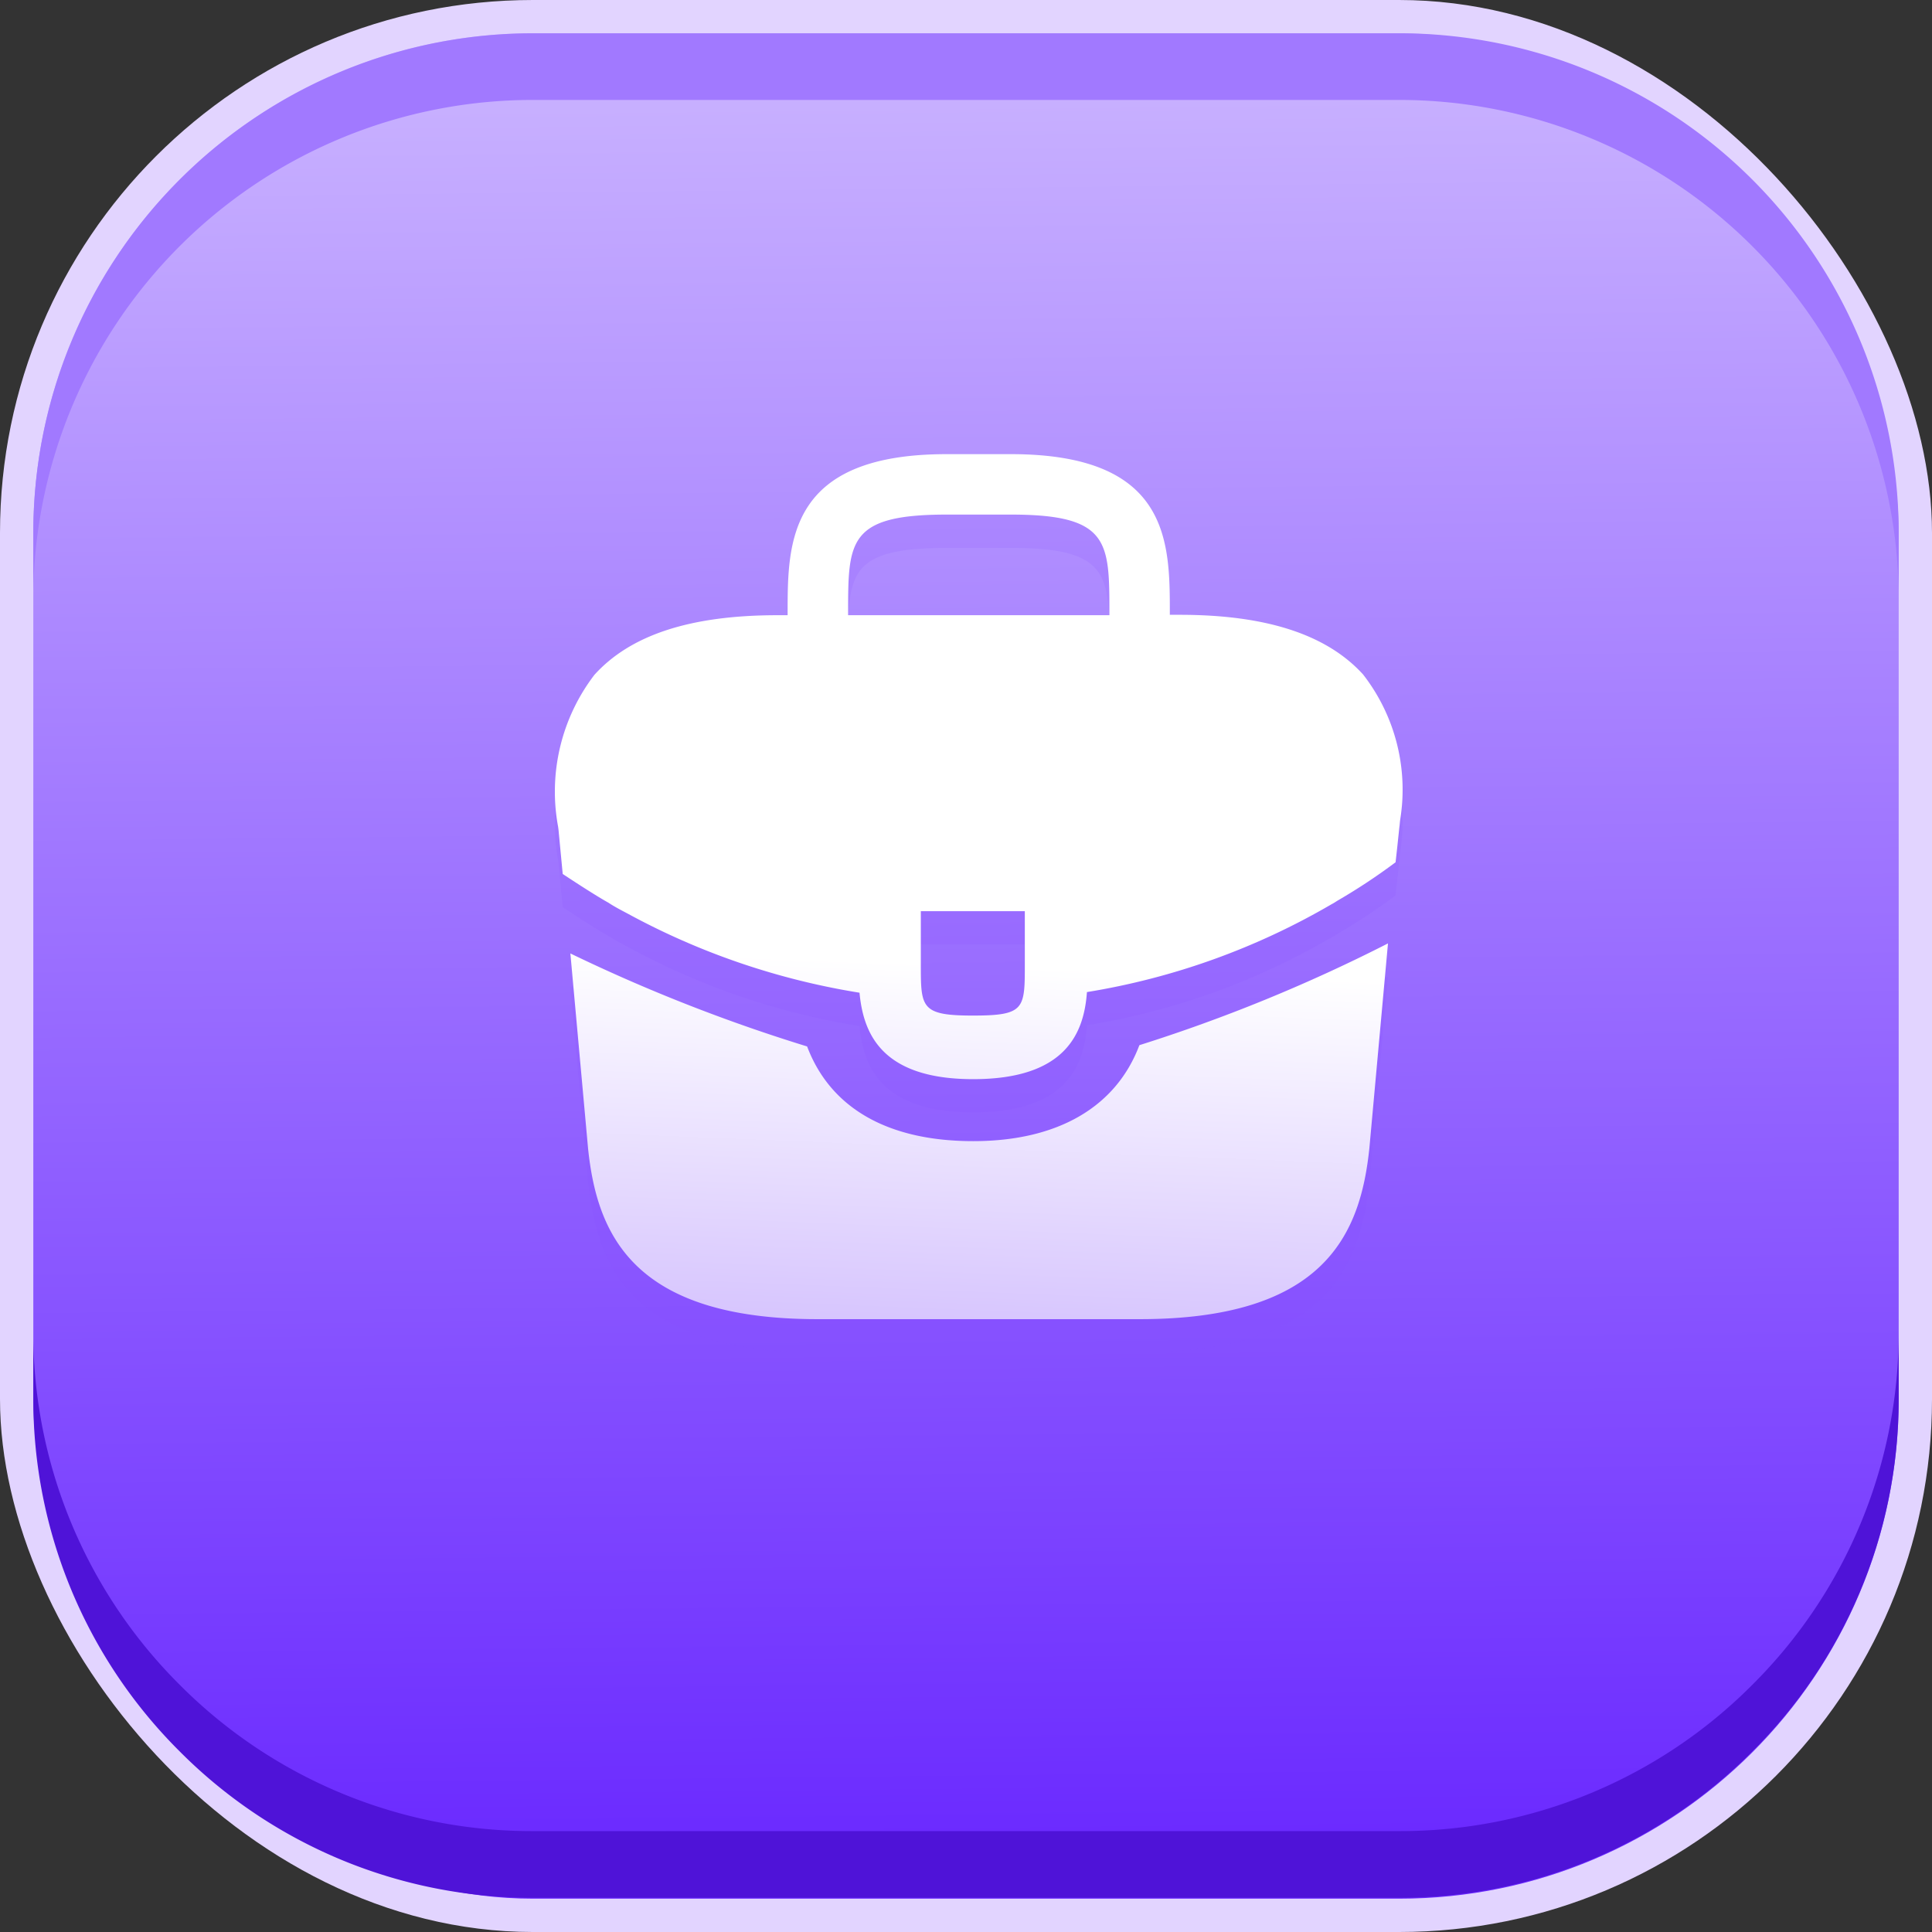<svg xmlns="http://www.w3.org/2000/svg" xmlns:xlink="http://www.w3.org/1999/xlink" width="58" height="58" viewBox="0 0 58 58">
  <rect x="0" y="0" width="58" height="58" fill="#333333" stroke="none"/>
  <defs>
    <linearGradient id="linear-gradient" x1="0.5" y1="0.977" x2="0.49" y2="0.04" gradientUnits="objectBoundingBox">
      <stop offset="0" stop-color="#6a29ff"/>
      <stop offset="1" stop-color="#c7afff"/>
    </linearGradient>
    <linearGradient id="linear-gradient-2" x1="0.5" y1="1.027" x2="0.523" y2="0.6" gradientUnits="objectBoundingBox">
      <stop offset="0" stop-color="#d6c4fe"/>
      <stop offset="1" stop-color="#fff"/>
    </linearGradient>
  </defs>
  <g id="Group_62671" data-name="Group 62671" transform="translate(-97 -16)">
    <rect id="Rectangle_17177" data-name="Rectangle 17177" width="58" height="58" rx="16" transform="translate(97 16)" fill="#e2d4ff"/>
    <rect id="Rectangle_17174" data-name="Rectangle 17174" width="56" height="56" rx="15" transform="translate(98 17)" fill="url(#linear-gradient)"/>
    <path id="Subtraction_6" data-name="Subtraction 6" d="M4151,721.986h0A15,15,0,0,0,4136,707h-26a15,15,0,0,0-15,14.751l0-1.752a15,15,0,0,1,15-15h26a15,15,0,0,1,15,15Z" transform="translate(-3997 -688)" fill="#a179ff"/>
    <path id="Subtraction_7" data-name="Subtraction 7" d="M41,16.986H15A14.9,14.9,0,0,1,4.393,12.592,14.9,14.9,0,0,1,0,1.986V.234A14.929,14.929,0,0,0,4.393,10.592,14.9,14.9,0,0,0,15,14.986H41a14.9,14.9,0,0,0,10.607-4.393A14.9,14.9,0,0,0,56,.015V1.986a14.9,14.9,0,0,1-4.393,10.606A14.9,14.9,0,0,1,41,16.986Z" transform="translate(98 55.985)" fill="#4f13d8"/>
    <g id="vuesax_bold_briefcase" data-name="vuesax/bold/briefcase" transform="translate(3.152 -159.613)" opacity="0.238">
      <path id="Vector" d="M24.226,6.613c-1.079-1.193-2.881-1.79-5.5-1.79h-.3V4.772c0-2.132,0-4.772-4.772-4.772H11.724C6.952,0,6.952,2.653,6.952,4.772v.063h-.3c-2.627,0-4.417.6-5.5,1.79A5.772,5.772,0,0,0,.06,11.182l.013.089L.2,12.6s.914.609,1.371.863c.178.114.368.216.558.317A21.786,21.786,0,0,0,9.109,16.17c.114,1.193.635,2.589,3.414,2.589s3.325-1.383,3.414-2.615a21.359,21.359,0,0,0,7.349-2.64c.076-.038.127-.076.19-.114A17.66,17.66,0,0,0,25.2,12.248l.051-.457.063-.6c.013-.076.013-.14.025-.228A5.626,5.626,0,0,0,24.226,6.613ZM14.072,15.307c0,1.345,0,1.548-1.561,1.548s-1.561-.241-1.561-1.536v-1.6h3.122ZM8.767,4.823V4.772c0-2.158,0-2.957,2.957-2.957h1.929c2.957,0,2.957.812,2.957,2.957v.063H8.767Z" transform="translate(110.542 190.247)" fill="#844eff" opacity="0.604"/>
      <path id="Vector-2" data-name="Vector" d="M24.546,0l-.558,6.152c-.267,2.538-1.307,5.128-6.892,5.128H7.425C1.84,11.279.8,8.69.533,6.164L0,.3A50.319,50.319,0,0,0,7.108,3.093c.7,1.853,2.424,2.843,4.988,2.843,2.538,0,4.29-1.028,4.988-2.881A48.657,48.657,0,0,0,24.546,0Z" transform="translate(110.97 204.935)" fill="#844eff" opacity="0.604"/>
      <path id="Vector-3" data-name="Vector" d="M0,0H30.461V30.461H0Z" transform="translate(138.461 218.461) rotate(180)" fill="none" opacity="0"/>
    </g>
    <path id="Union_6" data-name="Union 6" d="M4102.853,784.968c-5.584,0-6.625-2.589-6.892-5.116l-.532-5.863a50.272,50.272,0,0,0,7.107,2.792c.7,1.853,2.425,2.843,4.987,2.843,2.539,0,4.291-1.028,4.988-2.881a48.674,48.674,0,0,0,7.463-3.055l-.559,6.152c-.267,2.539-1.307,5.128-6.891,5.128Zm1.256-9.8a21.771,21.771,0,0,1-6.981-2.386c-.19-.1-.381-.2-.558-.317-.457-.253-1.371-.862-1.371-.862l-.127-1.333-.012-.089a5.77,5.77,0,0,1,1.091-4.556c1.079-1.193,2.869-1.79,5.5-1.79h.3v-.063c0-2.12,0-4.772,4.772-4.772h1.93c4.772,0,4.772,2.64,4.772,4.772v.051h.3c2.614,0,4.417.6,5.5,1.789a5.632,5.632,0,0,1,1.117,4.354c-.014.089-.014.153-.026.229l-.063.6-.051.457a17.93,17.93,0,0,1-1.727,1.143c-.063.037-.114.076-.19.114a21.356,21.356,0,0,1-7.348,2.64c-.089,1.231-.634,2.614-3.415,2.614S4104.223,776.363,4104.109,775.169Zm1.841-.85c0,1.295,0,1.536,1.561,1.536s1.561-.2,1.561-1.548v-1.586h-3.122Zm-2.183-10.547v.063h7.844v-.063c0-2.145,0-2.957-2.958-2.957h-1.93C4103.767,760.815,4103.767,761.614,4103.767,763.772Z" transform="translate(-3981.306 -729.366)" fill="url(#linear-gradient-2)"/>
    <path id="Vector-4" data-name="Vector" d="M0,0H30.461V30.461H0Z" transform="translate(141.613 57.848) rotate(180)" fill="none" opacity="0"/>
  </g>
</svg>
